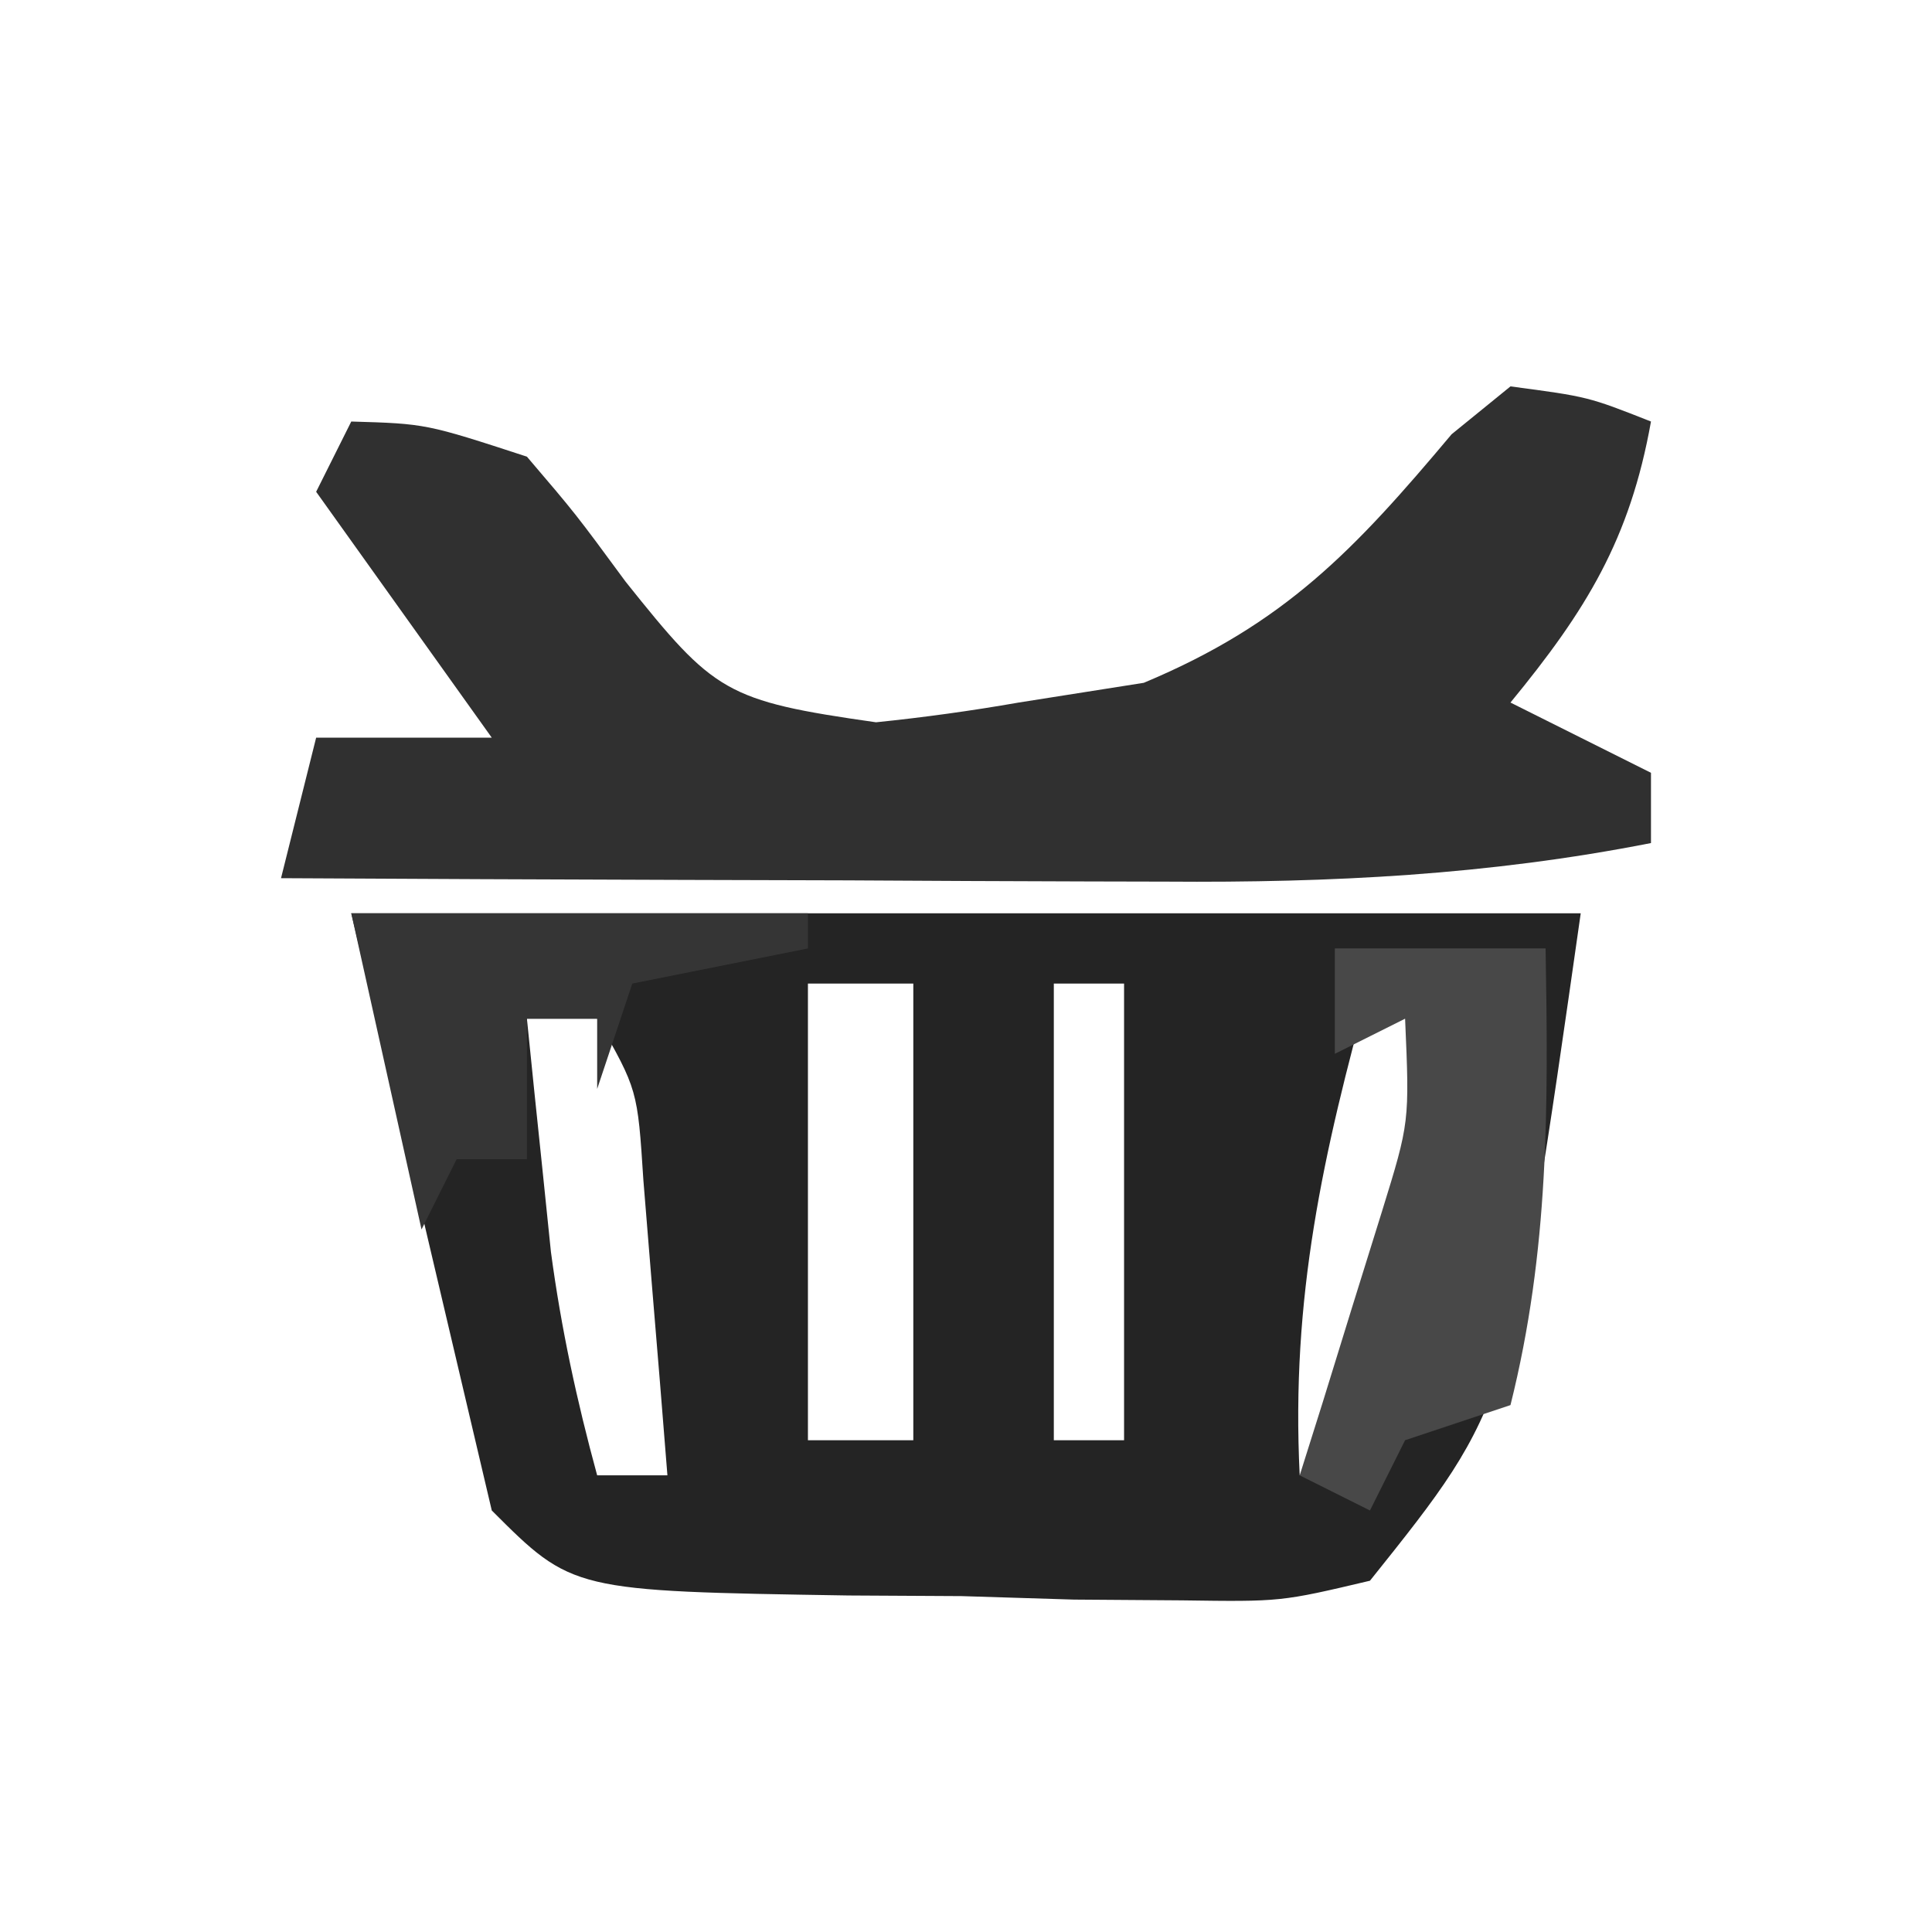 <?xml version="1.0" encoding="UTF-8"?>
<svg version="1.1" xmlns="http://www.w3.org/2000/svg" width="55" height="55">
<path d="M0 0 C11.55 0 23.1 0 35 0 C33 14 33 14 29 19 C26.466 19.599 26.466 19.599 23.648 19.559 C22.633 19.552 21.617 19.544 20.57 19.537 C18.989 19.488 18.989 19.488 17.375 19.438 C15.782 19.429 15.782 19.429 14.156 19.42 C6.295 19.295 6.295 19.295 4 17 C2.68 11.39 1.36 5.78 0 0 Z M13 2 C13 6.29 13 10.58 13 15 C13.99 15 14.98 15 16 15 C16 10.71 16 6.42 16 2 C15.01 2 14.02 2 13 2 Z M20 2 C20 6.29 20 10.58 20 15 C20.66 15 21.32 15 22 15 C22 10.71 22 6.42 22 2 C21.34 2 20.68 2 20 2 Z M29 2 C27.664 6.842 26.747 10.934 27 16 C29.525 13.475 29.557 11.862 30.125 8.375 C30.293 7.372 30.46 6.369 30.633 5.336 C30.754 4.565 30.875 3.794 31 3 C30.34 2.67 29.68 2.34 29 2 Z M5 3 C5.142 4.417 5.289 5.834 5.438 7.25 C5.519 8.039 5.6 8.828 5.684 9.641 C5.976 11.824 6.421 13.877 7 16 C7.66 16 8.32 16 9 16 C8.859 14.208 8.712 12.416 8.562 10.625 C8.441 9.128 8.441 9.128 8.316 7.602 C8.15 5.021 8.15 5.021 7 3 C6.34 3 5.68 3 5 3 Z " fill="#242424" transform="translate(10,26)"/>
<path d="M0 0 C2.207 0.293 2.207 0.293 4 1 C3.401 4.356 2.154 6.378 0 9 C1.32 9.66 2.64 10.32 4 11 C4 11.66 4 12.32 4 13 C-0.631 13.91 -5.102 14.133 -9.805 14.098 C-10.529 14.096 -11.253 14.095 -11.999 14.093 C-14.291 14.088 -16.583 14.075 -18.875 14.062 C-20.437 14.057 -22 14.053 -23.562 14.049 C-27.375 14.038 -31.188 14.021 -35 14 C-34.67 12.68 -34.34 11.36 -34 10 C-32.35 10 -30.7 10 -29 10 C-30.65 7.69 -32.3 5.38 -34 3 C-33.67 2.34 -33.34 1.68 -33 1 C-30.875 1.062 -30.875 1.062 -28 2 C-26.613 3.625 -26.613 3.625 -25.188 5.562 C-22.664 8.72 -22.352 8.95 -18.062 9.562 C-16.703 9.423 -15.347 9.236 -14 9 C-12.237 8.722 -12.237 8.722 -10.438 8.438 C-6.42 6.758 -4.439 4.654 -1.676 1.363 C-1.123 0.913 -0.57 0.464 0 0 Z " fill="#303030" transform="translate(43,11)"/>
<path d="M0 0 C1.98 0 3.96 0 6 0 C6.077 4.516 6.102 8.591 5 13 C4.01 13.33 3.02 13.66 2 14 C1.67 14.66 1.34 15.32 1 16 C0.34 15.67 -0.32 15.34 -1 15 C-0.675 13.969 -0.675 13.969 -0.344 12.918 C-0.065 12.017 0.213 11.116 0.5 10.188 C0.778 9.294 1.057 8.401 1.344 7.48 C2.128 4.944 2.128 4.944 2 2 C1.01 2.495 1.01 2.495 0 3 C0 2.01 0 1.02 0 0 Z " fill="#484848" transform="translate(38,27)"/>
<path d="M0 0 C4.29 0 8.58 0 13 0 C13 0.33 13 0.66 13 1 C11.35 1.33 9.7 1.66 8 2 C7.67 2.99 7.34 3.98 7 5 C7 4.34 7 3.68 7 3 C6.34 3 5.68 3 5 3 C5 4.32 5 5.64 5 7 C4.34 7 3.68 7 3 7 C2.67 7.66 2.34 8.32 2 9 C1.34 6.03 0.68 3.06 0 0 Z " fill="#353535" transform="translate(10,26)"/>
</svg>
